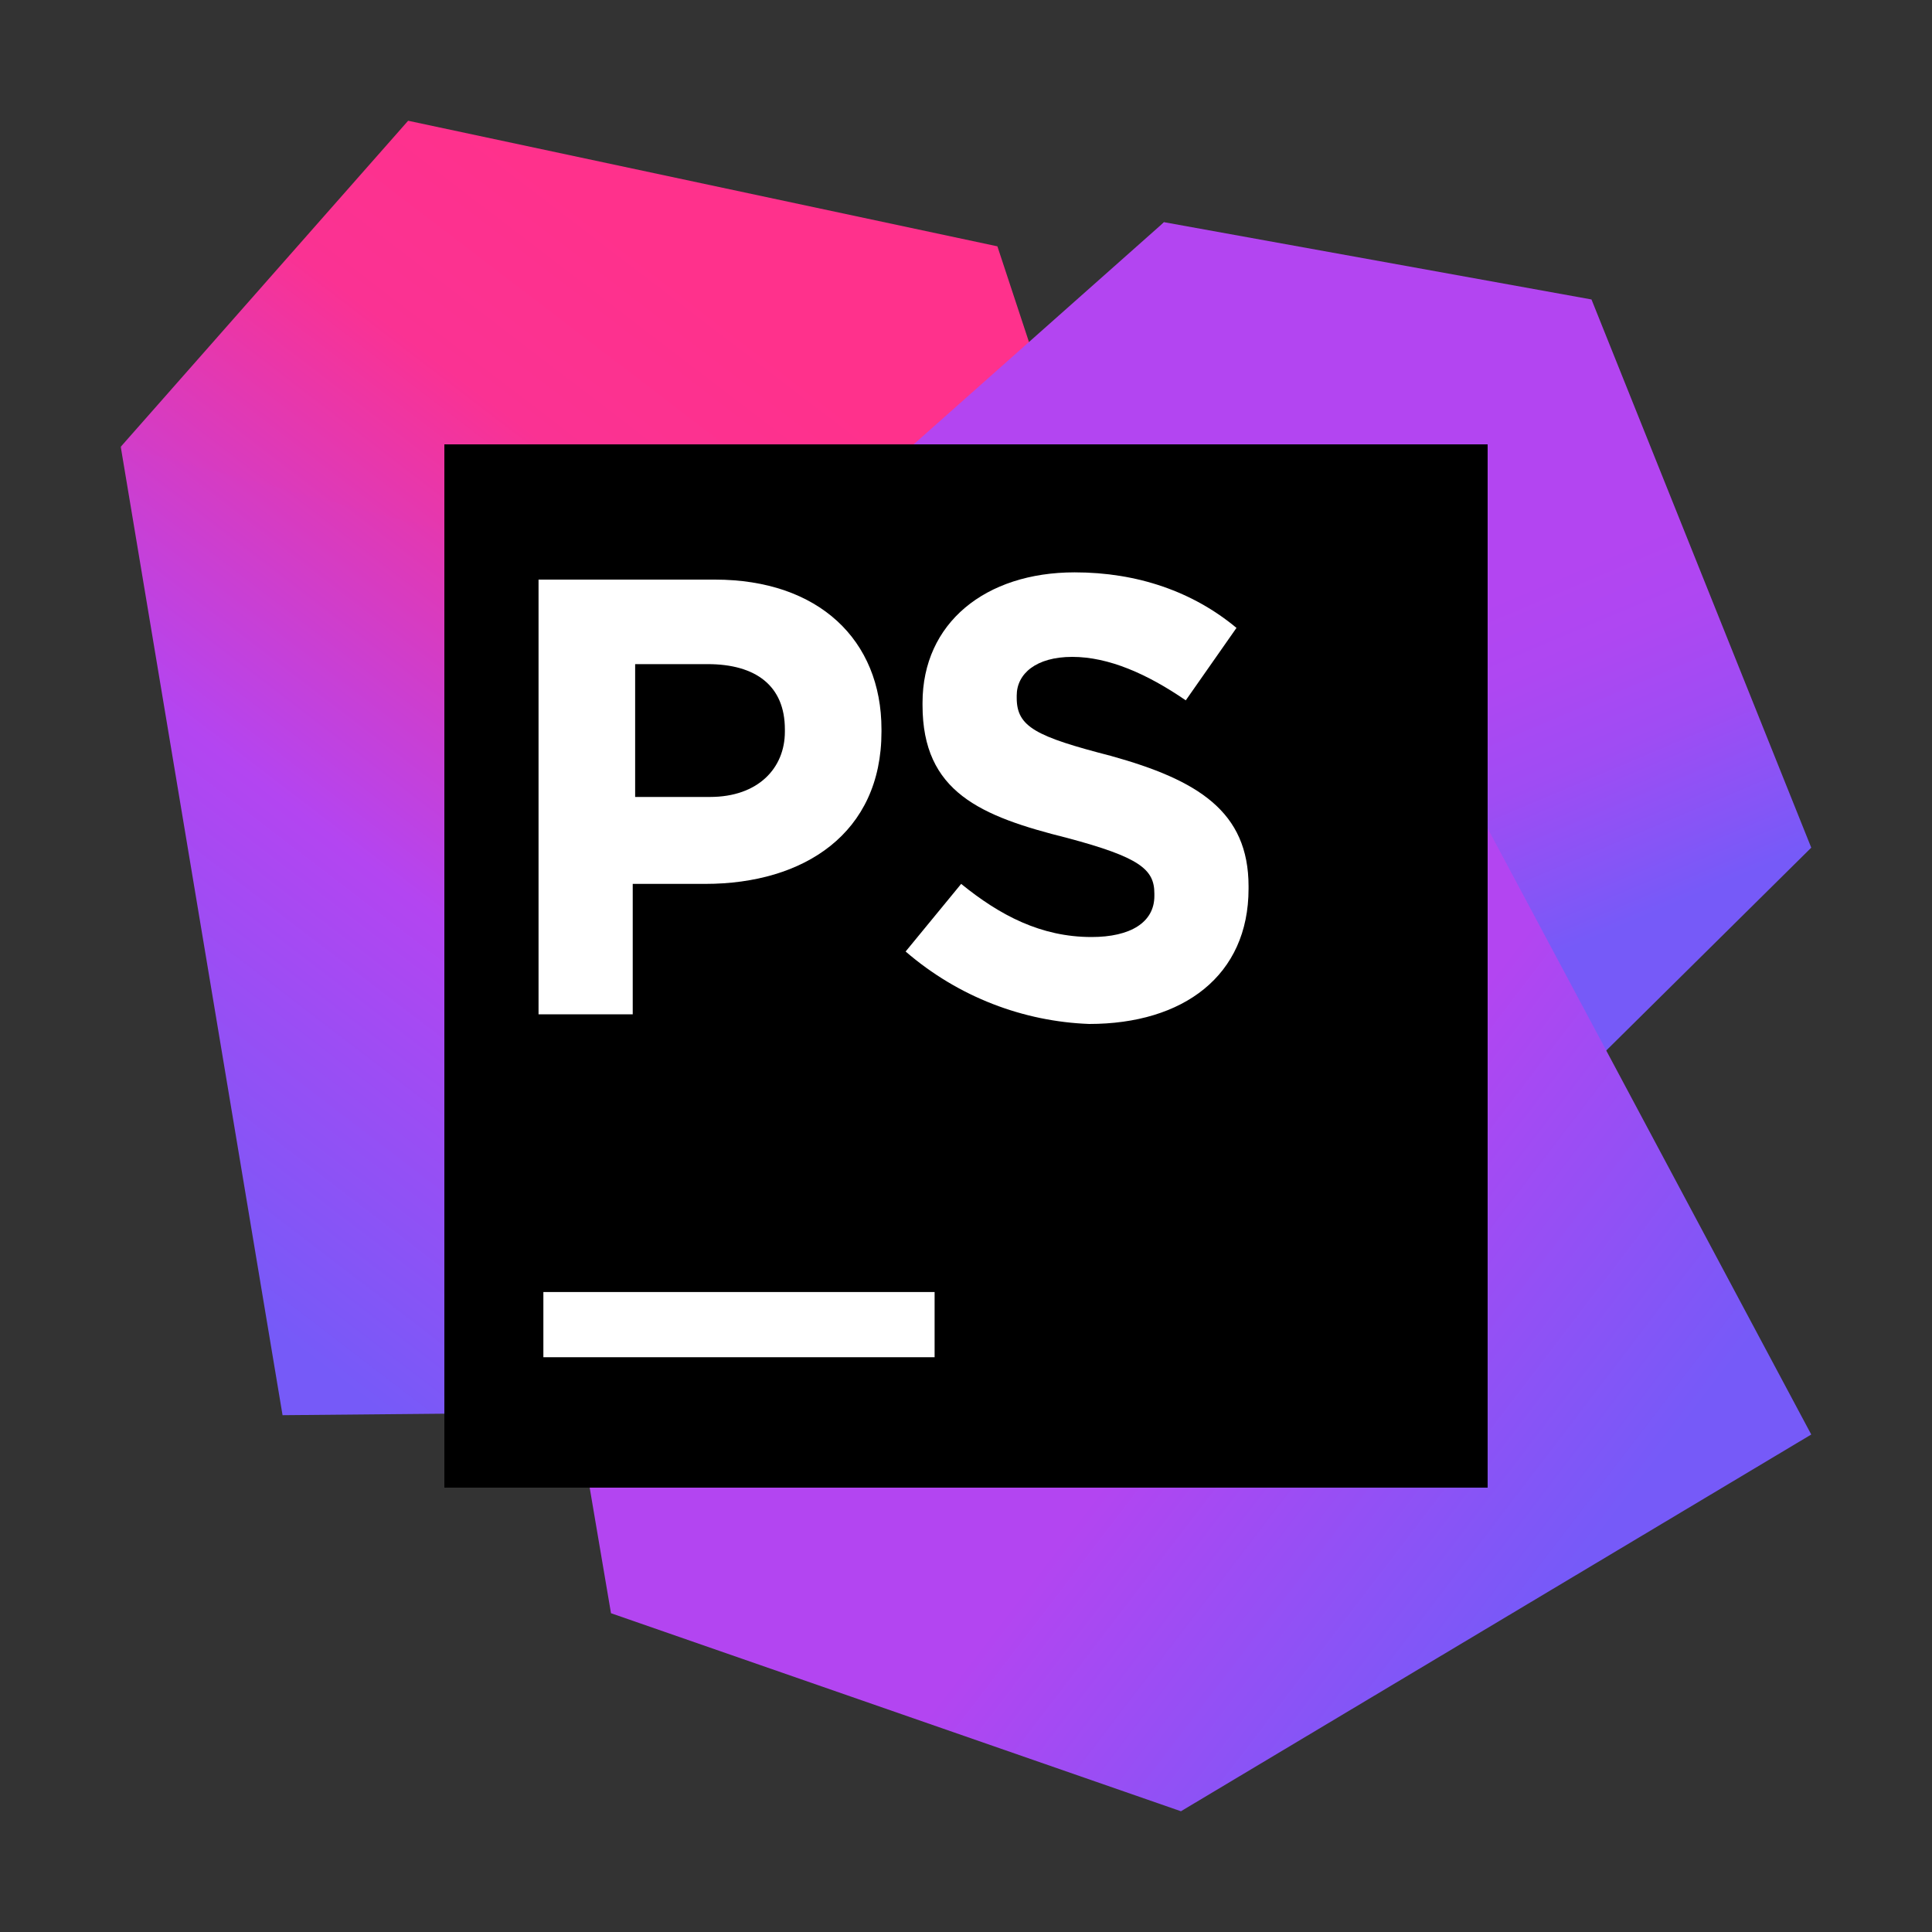 <?xml version="1.0" encoding="UTF-8" standalone="no"?>
<!DOCTYPE svg PUBLIC "-//W3C//DTD SVG 1.1//EN" "http://www.w3.org/Graphics/SVG/1.1/DTD/svg11.dtd">
<svg width="100%" height="100%" viewBox="0 0 100 100" version="1.1" xmlns="http://www.w3.org/2000/svg" xmlns:xlink="http://www.w3.org/1999/xlink" xml:space="preserve" xmlns:serif="http://www.serif.com/" style="fill-rule:evenodd;clip-rule:evenodd;stroke-linejoin:round;stroke-miterlimit:2;">
    <rect x="0" y="0" width="100" height="100" fill="#333333" stroke="none"/>
    <g transform="matrix(1.25,0,0,1.25,6.25,6.25)">
        <g>
            <path d="M39.6,15.2L36.3,5.2L11.9,0L0,13.5L37.2,32.5L39.6,15.2Z" style="fill:url(#_Linear1);fill-rule:nonzero;"/>
            <path d="M28,41.4L27.3,20.6L0,13.5L6.7,53.6L28,53.4L28,41.4Z" style="fill:url(#_Linear2);fill-rule:nonzero;"/>
            <path d="M22.1,41L23.4,24.5L43.2,4.2L60.9,7.4L70,30.1L60.5,39.5L45,37L35.4,47.1L22.1,41Z" style="fill:url(#_Linear3);fill-rule:nonzero;"/>
            <path d="M43.2,4.2L14.8,29.4L20.3,61.8L43.9,70L70,54.4L43.2,4.2Z" style="fill:url(#_Linear4);fill-rule:nonzero;"/>
        </g>
        <g>
            <rect x="13.4" y="13.4" width="43.2" height="43.2"/>
            <rect x="17.5" y="48.5" width="16.2" height="2.7" style="fill:white;"/>
            <path d="M17.3,19L24.6,19C28.9,19 31.5,21.5 31.5,25.2L31.5,25.3C31.5,29.5 28.3,31.6 24.2,31.6L21.2,31.6L21.2,37L17.3,37L17.3,19ZM24.4,28C26.4,28 27.5,26.8 27.5,25.3L27.5,25.2C27.5,23.4 26.3,22.5 24.3,22.5L21.3,22.5L21.3,28L24.4,28Z" style="fill:white;fill-rule:nonzero;"/>
            <path d="M32.5,34.4L34.8,31.6C36.4,32.9 38.1,33.8 40.2,33.8C41.8,33.8 42.8,33.2 42.8,32.1L42.8,32C42.8,31 42.2,30.5 39.2,29.7C35.6,28.8 33.2,27.8 33.2,24.2L33.2,24.1C33.2,20.8 35.8,18.7 39.5,18.7C42.1,18.7 44.4,19.5 46.2,21L44.1,24C42.5,22.9 40.9,22.2 39.4,22.2C37.9,22.2 37.1,22.9 37.1,23.8L37.1,23.9C37.1,25.1 37.9,25.5 41,26.3C44.6,27.3 46.7,28.6 46.7,31.7L46.7,31.8C46.7,35.4 44,37.4 40.1,37.4C37.4,37.3 34.7,36.3 32.5,34.4" style="fill:white;fill-rule:nonzero;"/>
        </g>
    </g>
    <defs>
        <linearGradient id="_Linear1" x1="0" y1="0" x2="1" y2="0" gradientUnits="userSpaceOnUse" gradientTransform="matrix(29.389,-38.82,38.82,29.389,0.558,46.846)"><stop offset="0" style="stop-color:rgb(118,90,248);stop-opacity:1"/><stop offset="0.02" style="stop-color:rgb(118,90,248);stop-opacity:1"/><stop offset="0.38" style="stop-color:rgb(179,69,241);stop-opacity:1"/><stop offset="0.76" style="stop-color:rgb(250,50,147);stop-opacity:1"/><stop offset="0.94" style="stop-color:rgb(255,49,140);stop-opacity:1"/><stop offset="1" style="stop-color:rgb(255,49,140);stop-opacity:1"/></linearGradient>
        <linearGradient id="_Linear2" x1="0" y1="0" x2="1" y2="0" gradientUnits="userSpaceOnUse" gradientTransform="matrix(29.342,-38.758,38.758,29.342,2.73,48.379)"><stop offset="0" style="stop-color:rgb(118,90,248);stop-opacity:1"/><stop offset="0.02" style="stop-color:rgb(118,90,248);stop-opacity:1"/><stop offset="0.38" style="stop-color:rgb(179,69,241);stop-opacity:1"/><stop offset="0.76" style="stop-color:rgb(250,50,147);stop-opacity:1"/><stop offset="0.94" style="stop-color:rgb(255,49,140);stop-opacity:1"/><stop offset="1" style="stop-color:rgb(255,49,140);stop-opacity:1"/></linearGradient>
        <linearGradient id="_Linear3" x1="0" y1="0" x2="1" y2="0" gradientUnits="userSpaceOnUse" gradientTransform="matrix(-16.583,-39.357,39.357,-16.583,50.857,46.405)"><stop offset="0" style="stop-color:rgb(118,90,248);stop-opacity:1"/><stop offset="0.18" style="stop-color:rgb(118,90,248);stop-opacity:1"/><stop offset="0.24" style="stop-color:rgb(134,85,246);stop-opacity:1"/><stop offset="0.34" style="stop-color:rgb(159,76,243);stop-opacity:1"/><stop offset="0.44" style="stop-color:rgb(174,71,242);stop-opacity:1"/><stop offset="0.52" style="stop-color:rgb(179,69,241);stop-opacity:1"/><stop offset="1" style="stop-color:rgb(179,69,241);stop-opacity:1"/></linearGradient>
        <linearGradient id="_Linear4" x1="0" y1="0" x2="1" y2="0" gradientUnits="userSpaceOnUse" gradientTransform="matrix(-38.568,-29.823,29.823,-38.568,63.266,57.339)"><stop offset="0" style="stop-color:rgb(118,90,248);stop-opacity:1"/><stop offset="0.02" style="stop-color:rgb(118,90,248);stop-opacity:1"/><stop offset="0.38" style="stop-color:rgb(179,69,241);stop-opacity:1"/><stop offset="1" style="stop-color:rgb(179,69,241);stop-opacity:1"/></linearGradient>
    </defs>
</svg>
